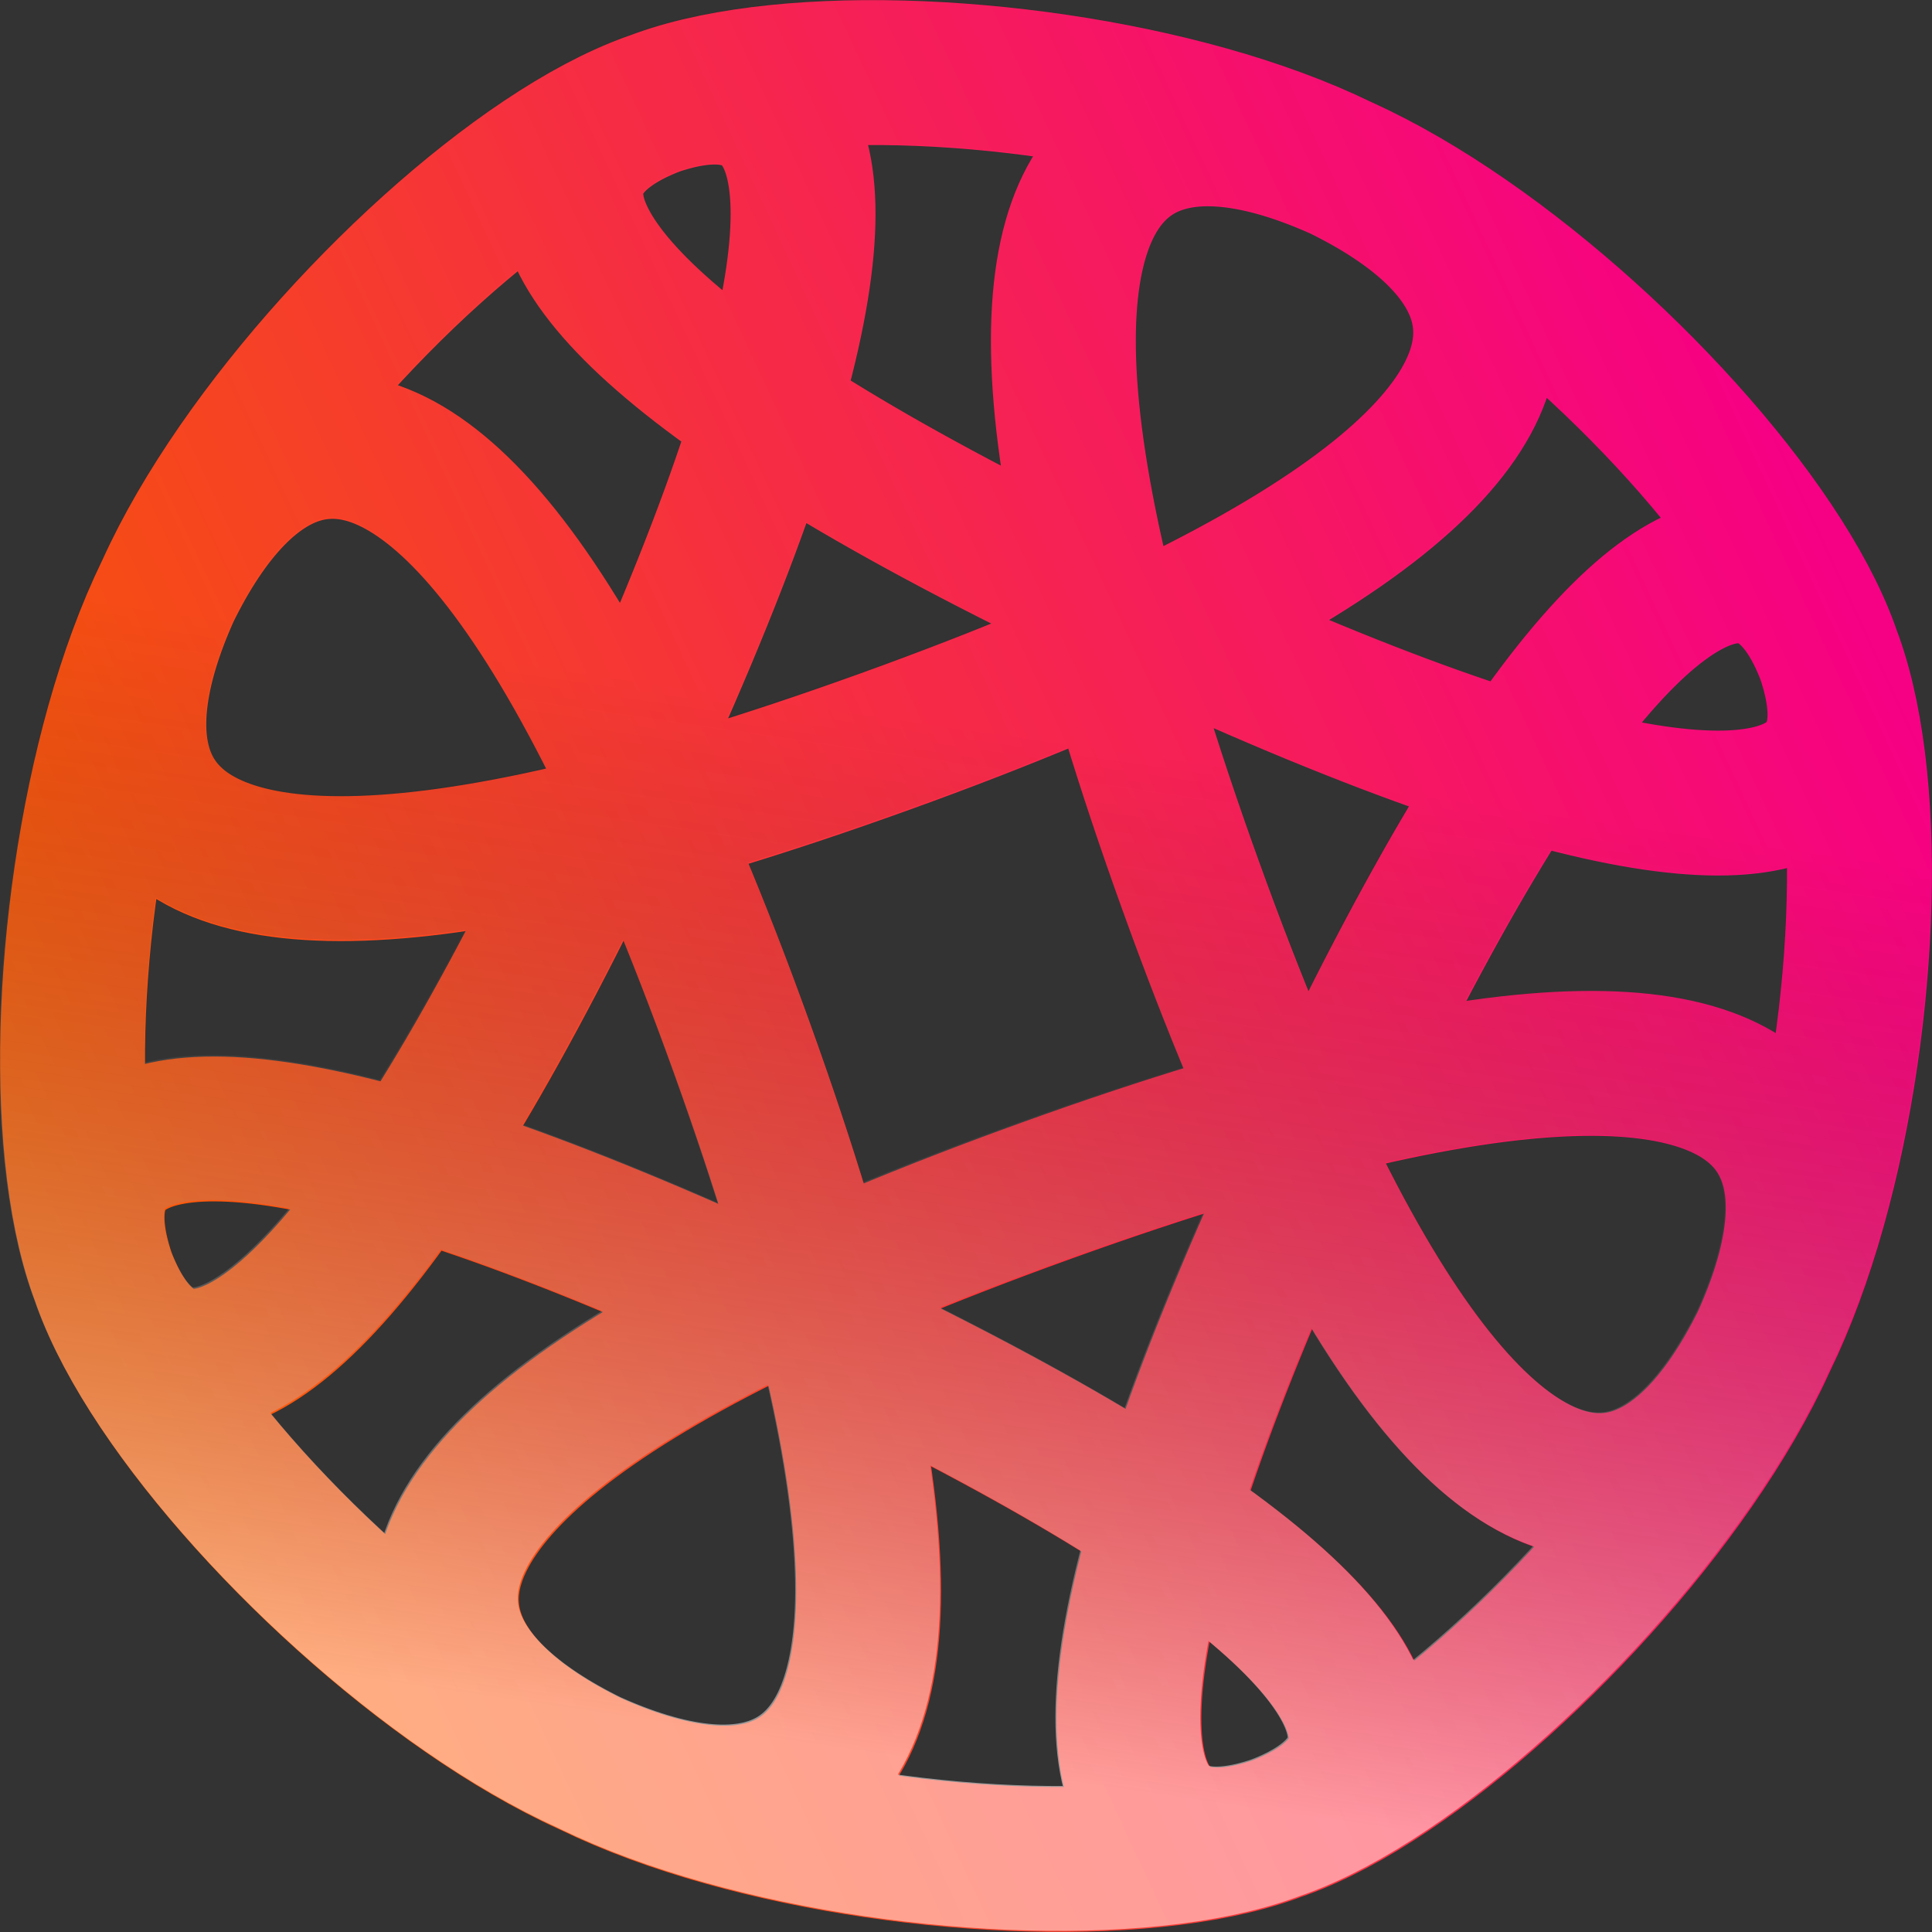 <?xml version="1.0" encoding="UTF-8" standalone="no"?>
<!-- Created with Inkscape (http://www.inkscape.org/) -->

<svg
   xmlns:dc="http://purl.org/dc/elements/1.1/"
   xmlns:cc="http://creativecommons.org/ns#"
   xmlns:rdf="http://www.w3.org/1999/02/22-rdf-syntax-ns#"
   xmlns:svg="http://www.w3.org/2000/svg"
   xmlns="http://www.w3.org/2000/svg"
   xmlns:xlink="http://www.w3.org/1999/xlink"
   xmlns:sodipodi="http://sodipodi.sourceforge.net/DTD/sodipodi-0.dtd"
   xmlns:inkscape="http://www.inkscape.org/namespaces/inkscape"
   width="170.771mm"
   height="170.771mm"
   viewBox="0 0 170.771 170.771"
   version="1.1"
   id="svg4585"
   inkscape:version="0.92.3 (2405546, 2018-03-11)"
   sodipodi:docname="LogoFinal.svg">
  <rect x="0" y="0" width="170.771" height="170.771" fill="#333333" stroke="none"/>
  <title
     id="title4589">Lupis.js logo</title>
  <defs
     id="defs4579">
    <linearGradient
       inkscape:collect="always"
       xlink:href="#09-7f"
       id="linearGradient4867"
       gradientUnits="userSpaceOnUse"
       x1="318.198"
       y1="143.098"
       x2="319.332"
       y2="147.419" />
    <linearGradient
       id="09-7f"
       inkscape:collect="always">
      <stop
         id="stop4729"
         offset="0"
         style="stop-color:#000000;stop-opacity:0.035" />
      <stop
         id="stop4731"
         offset="1"
         style="stop-color:#ffffff;stop-opacity:0.498" />
    </linearGradient>
    <linearGradient
       inkscape:collect="always"
       xlink:href="#linearGradient4524"
       id="linearGradient6702"
       x1="-99.756"
       y1="275.224"
       x2="8.511"
       y2="146.456"
       gradientUnits="userSpaceOnUse" />
    <linearGradient
       inkscape:collect="always"
       xlink:href="#09-7f"
       id="linearGradient6710"
       x1="-70.114"
       y1="195.557"
       x2="-43.891"
       y2="282.911"
       gradientUnits="userSpaceOnUse" />
    <linearGradient
       inkscape:collect="always"
       xlink:href="#09-7f"
       id="linearGradient4727"
       gradientUnits="userSpaceOnUse"
       x1="318.198"
       y1="143.098"
       x2="319.332"
       y2="147.419" />
    <linearGradient
       id="linearGradient4524"
       inkscape:collect="always">
      <stop
         id="stop4538"
         offset="0"
         style="stop-color:#ff5e00;stop-opacity:1" />
      <stop
         id="stop4540"
         offset="1"
         style="stop-color:#ff0089;stop-opacity:1" />
    </linearGradient>
  </defs>
  <sodipodi:namedview
     id="base"
     pagecolor="#ffffff"
     bordercolor="#666666"
     borderopacity="1.0"
     inkscape:pageopacity="0.0"
     inkscape:pageshadow="2"
     inkscape:zoom="0.83590819"
     inkscape:cx="472.18981"
     inkscape:cy="379.44048"
     inkscape:document-units="mm"
     inkscape:current-layer="layer1"
     showgrid="false"
     inkscape:window-width="1920"
     inkscape:window-height="1001"
     inkscape:window-x="-9"
     inkscape:window-y="-9"
     inkscape:window-maximized="1"
     inkscape:pagecheckerboard="true"
     inkscape:measure-start="0,0"
     inkscape:measure-end="0,0"
     showborder="true"
     inkscape:showpageshadow="false" />
  <g
     inkscape:label="Layer 1"
     inkscape:groupmode="layer"
     id="layer1"
     transform="translate(0,-126.229)">
    <path
       sodipodi:type="star"
       style="fill:none;fill-opacity:0;stroke:url(#linearGradient6702);stroke-width:12.806;stroke-miterlimit:9.944;stroke-dasharray:none;stroke-dashoffset:0;stroke-opacity:1;paint-order:normal"
       id="path5138"
       sodipodi:sides="4"
       sodipodi:cx="-47.510044"
       sodipodi:cy="210.70647"
       sodipodi:r1="34.60627"
       sodipodi:r2="21.090015"
       sodipodi:arg1="0.0031884147"
       sodipodi:arg2="0.78858658"
       inkscape:flatsided="false"
       inkscape:rounded="7.4"
       inkscape:randomized="0"
       d="M -12.904,210.817 C -13.487,393.616 97.026,96.821 -32.645,225.667 -162.315,354.513 135.179,245.895 -47.62,245.313 -230.419,244.73 66.376,355.242 -62.47,225.572 -191.317,95.901 -82.699,393.395 -82.116,210.596 -81.533,27.797 -192.046,324.592 -62.375,195.746 67.295,66.9 -230.199,175.518 -47.4,176.1 135.399,176.683 -161.396,66.171 -32.55,195.841 96.297,325.512 -12.321,28.018 -12.904,210.817 Z"
       inkscape:transform-center-y="3.3499892e-006"
       inkscape:transform-center-x="4.3273503e-006"
       transform="rotate(25,16.889,510.887)" />
    <path
       transform="matrix(0.906,0.423,-0.423,0.906,217.493,40.728)"
       inkscape:transform-center-x="2.9406087e-006"
       inkscape:transform-center-y="4.1654467e-006"
       d="M -12.904,210.817 C -13.487,393.616 97.026,96.821 -32.645,225.667 -162.315,354.513 135.179,245.895 -47.62,245.313 -230.419,244.73 66.376,355.242 -62.47,225.572 -191.317,95.901 -82.699,393.395 -82.116,210.596 -81.533,27.797 -192.046,324.592 -62.375,195.746 67.295,66.9 -230.199,175.518 -47.4,176.1 135.399,176.683 -161.396,66.171 -32.55,195.841 96.297,325.512 -12.321,28.018 -12.904,210.817 Z"
       inkscape:randomized="0"
       inkscape:rounded="7.4"
       inkscape:flatsided="false"
       sodipodi:arg2="0.78858658"
       sodipodi:arg1="0.0031884147"
       sodipodi:r2="21.090015"
       sodipodi:r1="34.60627"
       sodipodi:cy="210.70647"
       sodipodi:cx="-47.510044"
       sodipodi:sides="4"
       id="path6694"
       style="fill:none;fill-opacity:0;stroke:url(#linearGradient6710);stroke-width:12.806;stroke-miterlimit:9.944;stroke-dasharray:none;stroke-dashoffset:0;stroke-opacity:1;paint-order:normal"
       sodipodi:type="star" />
  </g>
</svg>
